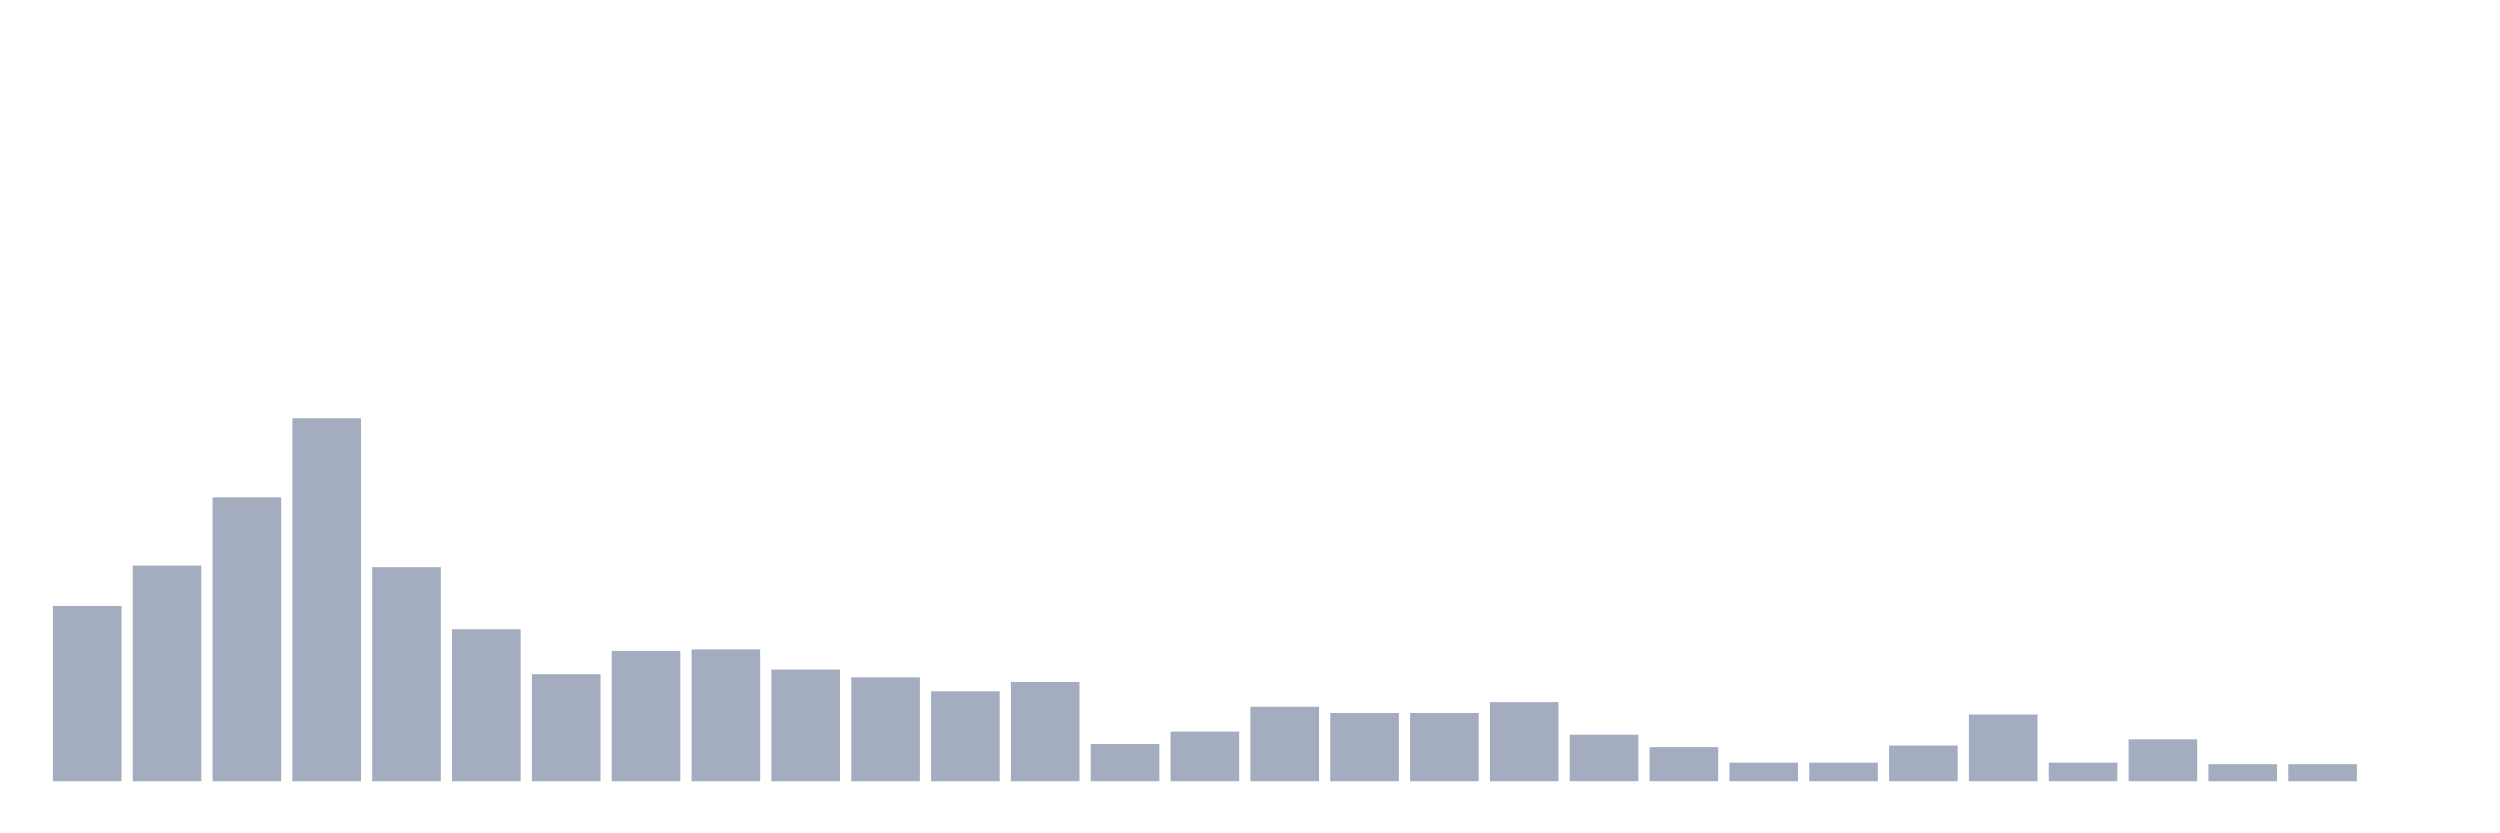 <svg xmlns="http://www.w3.org/2000/svg" viewBox="0 0 480 160"><g transform="translate(10,10)"><rect class="bar" x="0.153" width="13.175" y="106.34" height="33.66" fill="rgb(164,173,192)"></rect><rect class="bar" x="15.482" width="13.175" y="98.596" height="41.404" fill="rgb(164,173,192)"></rect><rect class="bar" x="30.81" width="13.175" y="85.489" height="54.511" fill="rgb(164,173,192)"></rect><rect class="bar" x="46.138" width="13.175" y="70.298" height="69.702" fill="rgb(164,173,192)"></rect><rect class="bar" x="61.466" width="13.175" y="98.894" height="41.106" fill="rgb(164,173,192)"></rect><rect class="bar" x="76.794" width="13.175" y="110.809" height="29.191" fill="rgb(164,173,192)"></rect><rect class="bar" x="92.123" width="13.175" y="119.447" height="20.553" fill="rgb(164,173,192)"></rect><rect class="bar" x="107.451" width="13.175" y="114.979" height="25.021" fill="rgb(164,173,192)"></rect><rect class="bar" x="122.779" width="13.175" y="114.681" height="25.319" fill="rgb(164,173,192)"></rect><rect class="bar" x="138.107" width="13.175" y="118.553" height="21.447" fill="rgb(164,173,192)"></rect><rect class="bar" x="153.436" width="13.175" y="120.043" height="19.957" fill="rgb(164,173,192)"></rect><rect class="bar" x="168.764" width="13.175" y="122.723" height="17.277" fill="rgb(164,173,192)"></rect><rect class="bar" x="184.092" width="13.175" y="120.936" height="19.064" fill="rgb(164,173,192)"></rect><rect class="bar" x="199.42" width="13.175" y="132.851" height="7.149" fill="rgb(164,173,192)"></rect><rect class="bar" x="214.748" width="13.175" y="130.468" height="9.532" fill="rgb(164,173,192)"></rect><rect class="bar" x="230.077" width="13.175" y="125.702" height="14.298" fill="rgb(164,173,192)"></rect><rect class="bar" x="245.405" width="13.175" y="126.894" height="13.106" fill="rgb(164,173,192)"></rect><rect class="bar" x="260.733" width="13.175" y="126.894" height="13.106" fill="rgb(164,173,192)"></rect><rect class="bar" x="276.061" width="13.175" y="124.809" height="15.191" fill="rgb(164,173,192)"></rect><rect class="bar" x="291.39" width="13.175" y="131.064" height="8.936" fill="rgb(164,173,192)"></rect><rect class="bar" x="306.718" width="13.175" y="133.447" height="6.553" fill="rgb(164,173,192)"></rect><rect class="bar" x="322.046" width="13.175" y="136.426" height="3.574" fill="rgb(164,173,192)"></rect><rect class="bar" x="337.374" width="13.175" y="136.426" height="3.574" fill="rgb(164,173,192)"></rect><rect class="bar" x="352.702" width="13.175" y="133.149" height="6.851" fill="rgb(164,173,192)"></rect><rect class="bar" x="368.031" width="13.175" y="127.191" height="12.809" fill="rgb(164,173,192)"></rect><rect class="bar" x="383.359" width="13.175" y="136.426" height="3.574" fill="rgb(164,173,192)"></rect><rect class="bar" x="398.687" width="13.175" y="131.957" height="8.043" fill="rgb(164,173,192)"></rect><rect class="bar" x="414.015" width="13.175" y="136.723" height="3.277" fill="rgb(164,173,192)"></rect><rect class="bar" x="429.344" width="13.175" y="136.723" height="3.277" fill="rgb(164,173,192)"></rect><rect class="bar" x="444.672" width="13.175" y="140" height="0" fill="rgb(164,173,192)"></rect></g></svg>